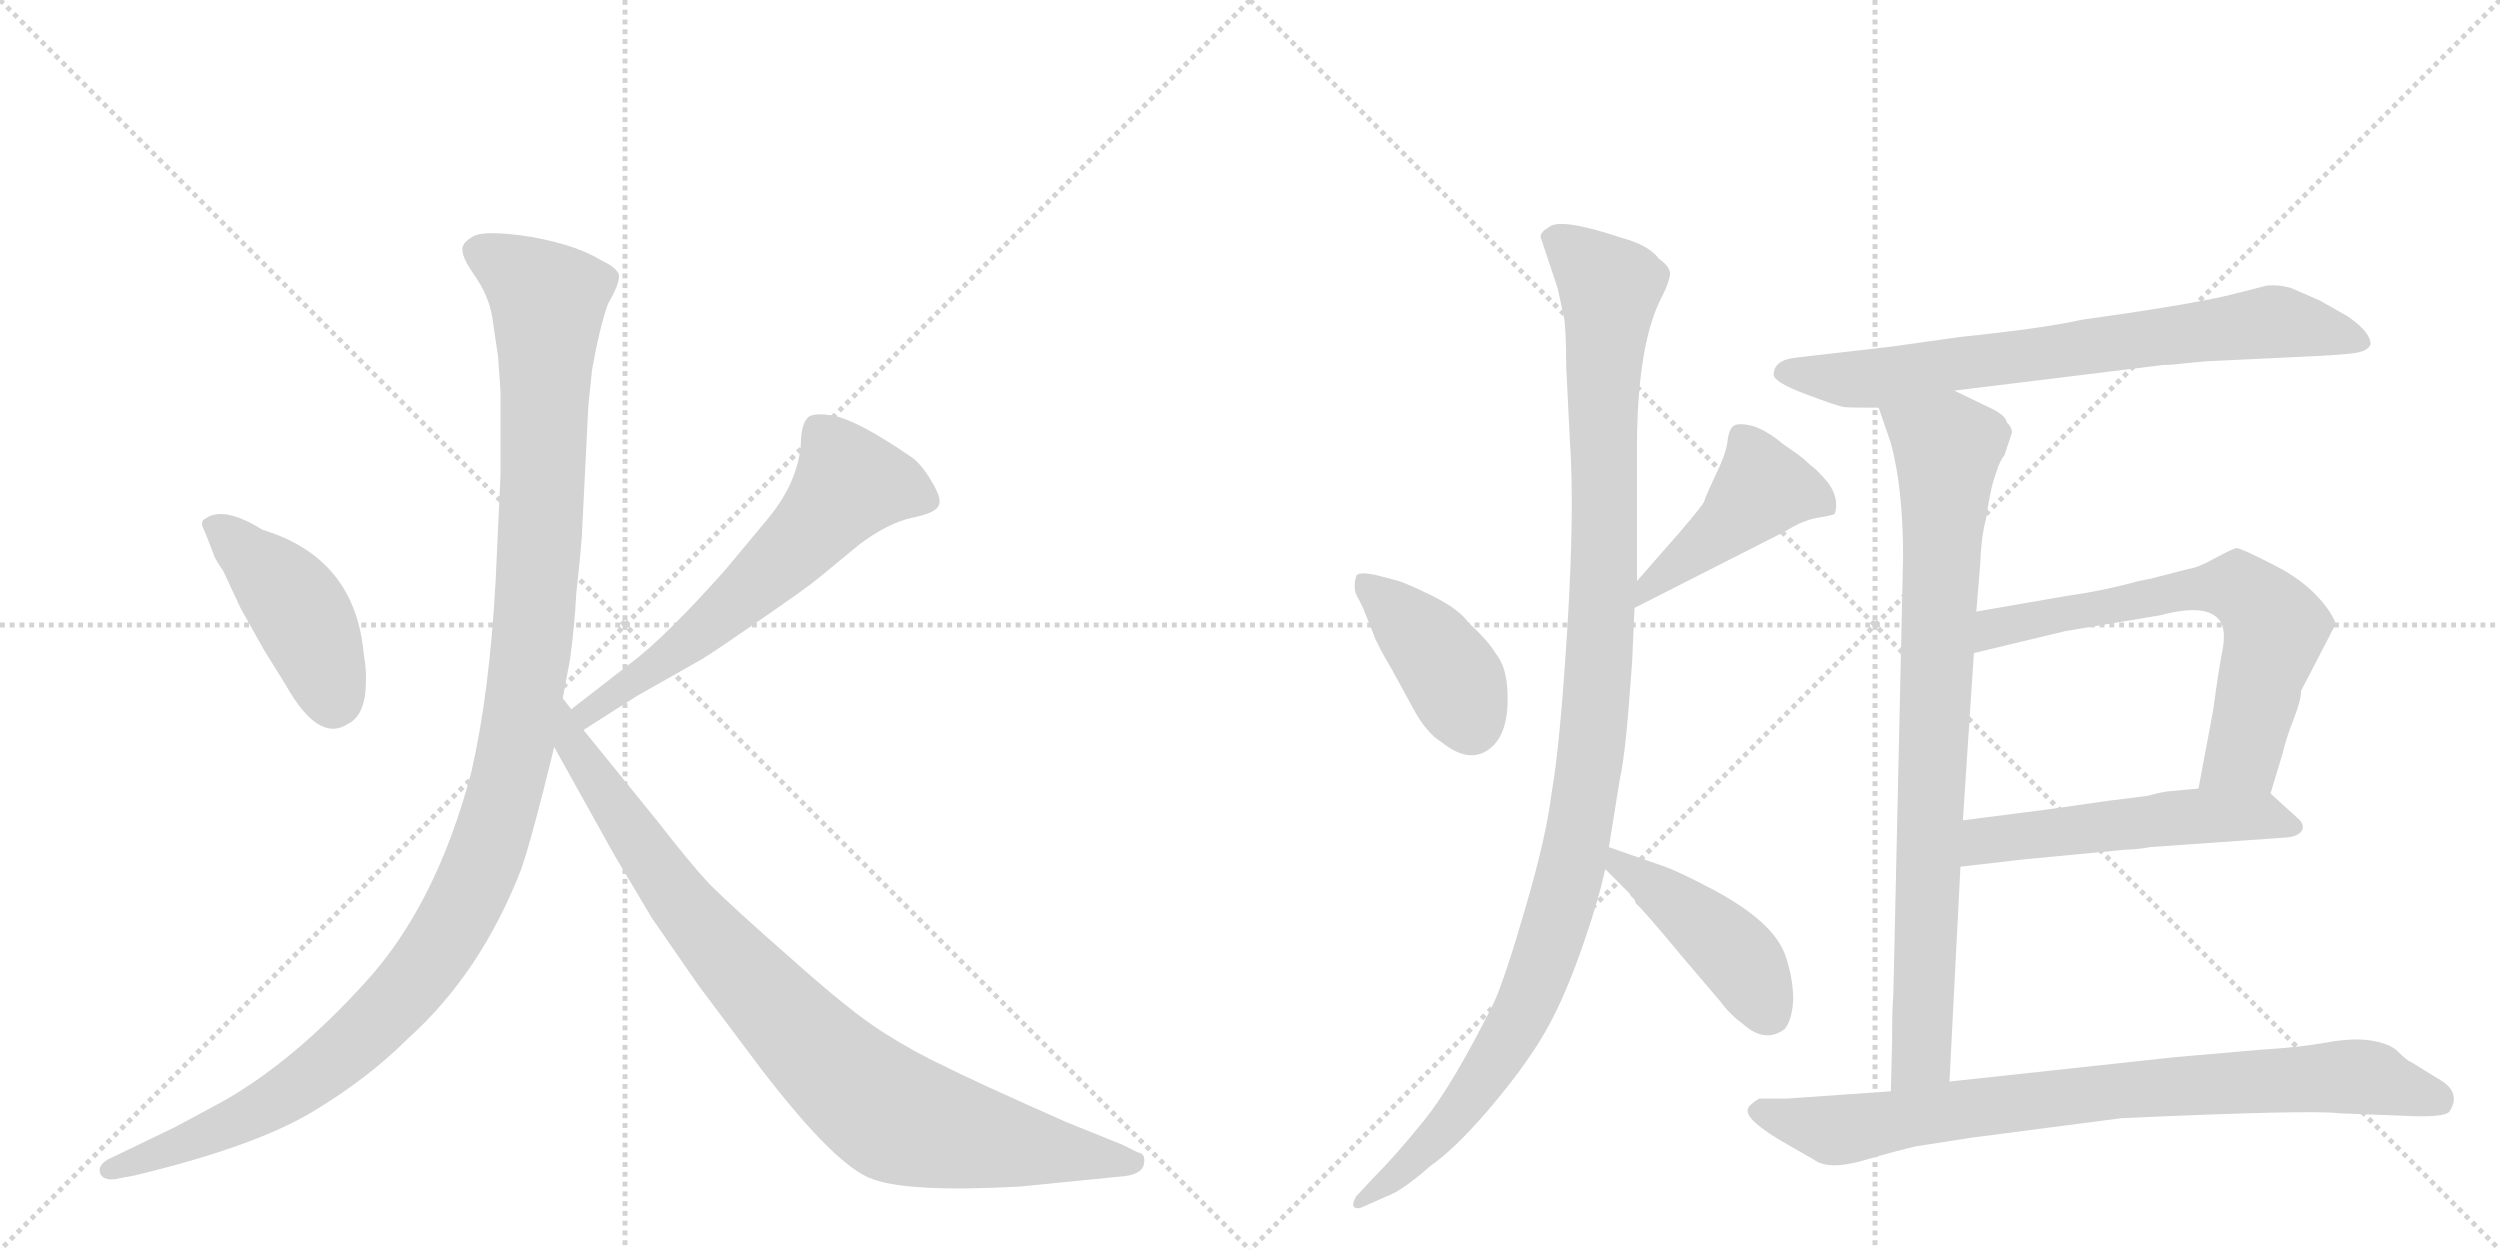 <svg version="1.1" viewBox="0 0 2048 1024" xmlns="http://www.w3.org/2000/svg">
  <g stroke="lightgray" stroke-dasharray="1,1" stroke-width="1" transform="scale(4, 4)">
    <line x1="0" y1="0" x2="256" y2="256"></line>
    <line x1="256" y1="0" x2="0" y2="256"></line>
    <line x1="128" y1="0" x2="128" y2="256"></line>
    <line x1="0" y1="128" x2="256" y2="128"></line>
    <line x1="256" y1="0" x2="512" y2="256"></line>
    <line x1="512" y1="0" x2="256" y2="256"></line>
    <line x1="384" y1="0" x2="384" y2="256"></line>
    <line x1="256" y1="128" x2="512" y2="128"></line>
  </g>
<g transform="scale(1, -1) translate(0, -850)">
   <style type="text/css">
    @keyframes keyframes0 {
      from {
       stroke: black;
       stroke-dashoffset: 436;
       stroke-width: 128;
       }
       59% {
       animation-timing-function: step-end;
       stroke: black;
       stroke-dashoffset: 0;
       stroke-width: 128;
       }
       to {
       stroke: black;
       stroke-width: 1024;
       }
       }
       #make-me-a-hanzi-animation-0 {
         animation: keyframes0 0.605s both;
         animation-delay: 0s;
         animation-timing-function: linear;
       }
    @keyframes keyframes1 {
      from {
       stroke: black;
       stroke-dashoffset: 614;
       stroke-width: 128;
       }
       67% {
       animation-timing-function: step-end;
       stroke: black;
       stroke-dashoffset: 0;
       stroke-width: 128;
       }
       to {
       stroke: black;
       stroke-width: 1024;
       }
       }
       #make-me-a-hanzi-animation-1 {
         animation: keyframes1 0.75s both;
         animation-delay: 0.605s;
         animation-timing-function: linear;
       }
    @keyframes keyframes2 {
      from {
       stroke: black;
       stroke-dashoffset: 1200;
       stroke-width: 128;
       }
       80% {
       animation-timing-function: step-end;
       stroke: black;
       stroke-dashoffset: 0;
       stroke-width: 128;
       }
       to {
       stroke: black;
       stroke-width: 1024;
       }
       }
       #make-me-a-hanzi-animation-2 {
         animation: keyframes2 1.227s both;
         animation-delay: 1.354s;
         animation-timing-function: linear;
       }
    @keyframes keyframes3 {
      from {
       stroke: black;
       stroke-dashoffset: 892;
       stroke-width: 128;
       }
       74% {
       animation-timing-function: step-end;
       stroke: black;
       stroke-dashoffset: 0;
       stroke-width: 128;
       }
       to {
       stroke: black;
       stroke-width: 1024;
       }
       }
       #make-me-a-hanzi-animation-3 {
         animation: keyframes3 0.976s both;
         animation-delay: 2.581s;
         animation-timing-function: linear;
       }
    @keyframes keyframes4 {
      from {
       stroke: black;
       stroke-dashoffset: 405;
       stroke-width: 128;
       }
       57% {
       animation-timing-function: step-end;
       stroke: black;
       stroke-dashoffset: 0;
       stroke-width: 128;
       }
       to {
       stroke: black;
       stroke-width: 1024;
       }
       }
       #make-me-a-hanzi-animation-4 {
         animation: keyframes4 0.58s both;
         animation-delay: 3.557s;
         animation-timing-function: linear;
       }
    @keyframes keyframes5 {
      from {
       stroke: black;
       stroke-dashoffset: 446;
       stroke-width: 128;
       }
       59% {
       animation-timing-function: step-end;
       stroke: black;
       stroke-dashoffset: 0;
       stroke-width: 128;
       }
       to {
       stroke: black;
       stroke-width: 1024;
       }
       }
       #make-me-a-hanzi-animation-5 {
         animation: keyframes5 0.613s both;
         animation-delay: 4.137s;
         animation-timing-function: linear;
       }
    @keyframes keyframes6 {
      from {
       stroke: black;
       stroke-dashoffset: 1124;
       stroke-width: 128;
       }
       79% {
       animation-timing-function: step-end;
       stroke: black;
       stroke-dashoffset: 0;
       stroke-width: 128;
       }
       to {
       stroke: black;
       stroke-width: 1024;
       }
       }
       #make-me-a-hanzi-animation-6 {
         animation: keyframes6 1.165s both;
         animation-delay: 4.75s;
         animation-timing-function: linear;
       }
    @keyframes keyframes7 {
      from {
       stroke: black;
       stroke-dashoffset: 444;
       stroke-width: 128;
       }
       59% {
       animation-timing-function: step-end;
       stroke: black;
       stroke-dashoffset: 0;
       stroke-width: 128;
       }
       to {
       stroke: black;
       stroke-width: 1024;
       }
       }
       #make-me-a-hanzi-animation-7 {
         animation: keyframes7 0.611s both;
         animation-delay: 5.914s;
         animation-timing-function: linear;
       }
    @keyframes keyframes8 {
      from {
       stroke: black;
       stroke-dashoffset: 733;
       stroke-width: 128;
       }
       70% {
       animation-timing-function: step-end;
       stroke: black;
       stroke-dashoffset: 0;
       stroke-width: 128;
       }
       to {
       stroke: black;
       stroke-width: 1024;
       }
       }
       #make-me-a-hanzi-animation-8 {
         animation: keyframes8 0.847s both;
         animation-delay: 6.526s;
         animation-timing-function: linear;
       }
    @keyframes keyframes9 {
      from {
       stroke: black;
       stroke-dashoffset: 839;
       stroke-width: 128;
       }
       73% {
       animation-timing-function: step-end;
       stroke: black;
       stroke-dashoffset: 0;
       stroke-width: 128;
       }
       to {
       stroke: black;
       stroke-width: 1024;
       }
       }
       #make-me-a-hanzi-animation-9 {
         animation: keyframes9 0.933s both;
         animation-delay: 7.372s;
         animation-timing-function: linear;
       }
    @keyframes keyframes10 {
      from {
       stroke: black;
       stroke-dashoffset: 665;
       stroke-width: 128;
       }
       68% {
       animation-timing-function: step-end;
       stroke: black;
       stroke-dashoffset: 0;
       stroke-width: 128;
       }
       to {
       stroke: black;
       stroke-width: 1024;
       }
       }
       #make-me-a-hanzi-animation-10 {
         animation: keyframes10 0.791s both;
         animation-delay: 8.305s;
         animation-timing-function: linear;
       }
    @keyframes keyframes11 {
      from {
       stroke: black;
       stroke-dashoffset: 530;
       stroke-width: 128;
       }
       63% {
       animation-timing-function: step-end;
       stroke: black;
       stroke-dashoffset: 0;
       stroke-width: 128;
       }
       to {
       stroke: black;
       stroke-width: 1024;
       }
       }
       #make-me-a-hanzi-animation-11 {
         animation: keyframes11 0.681s both;
         animation-delay: 9.096s;
         animation-timing-function: linear;
       }
    @keyframes keyframes12 {
      from {
       stroke: black;
       stroke-dashoffset: 822;
       stroke-width: 128;
       }
       73% {
       animation-timing-function: step-end;
       stroke: black;
       stroke-dashoffset: 0;
       stroke-width: 128;
       }
       to {
       stroke: black;
       stroke-width: 1024;
       }
       }
       #make-me-a-hanzi-animation-12 {
         animation: keyframes12 0.919s both;
         animation-delay: 9.777s;
         animation-timing-function: linear;
       }
</style>
<path d="M 168 414 L 175 396 Q 175 394 183 382 L 197 352 L 216 318 L 234 289 Q 261 241 285 257 Q 296 262 299 280 Q 301 298 298 314 Q 291 393 215 416 Q 183 436 168 425 Q 163 423 168 414 Z" fill="lightgray"></path> 
<path d="M 478 252 L 522 280 L 575 310 Q 585 316 624 343 Q 663 370 670 376 L 704 404 Q 728 422 748 426 Q 767 430 769 436 Q 772 441 763 456 Q 754 471 746 476 Q 705 504 685 509 Q 665 513 661 507 Q 656 501 656 485 Q 653 454 629 425 L 594 383 Q 545 328 517 307 L 468 269 C 444 251 453 236 478 252 Z" fill="lightgray"></path> 
<path d="M 404 585 L 408 558 L 410 530 L 410 460 L 406 374 Q 401 282 386 217 Q 357 108 299 45 Q 241 -19 183 -52 L 144 -73 L 88 -100 Q 80 -105 82 -111 Q 84 -117 94 -116 L 110 -113 Q 206 -90 254 -62 Q 301 -34 334 -1 Q 394 53 427 138 Q 436 164 454 238 L 461 278 L 467 310 Q 471 340 472 363 Q 477 409 477 418 L 482 518 L 485 547 Q 491 581 498 601 Q 508 618 507 625 Q 505 631 492 637 Q 473 649 435 656 Q 396 662 387 656 Q 377 650 379 644 Q 379 638 391 621 Q 402 604 404 585 Z" fill="lightgray"></path> 
<path d="M 454 238 L 503 150 L 534 98 L 572 43 L 623 -25 Q 685 -106 715 -116 Q 745 -127 836 -122 L 916 -114 Q 935 -113 937 -104 Q 939 -95 932 -94 L 920 -88 L 873 -69 Q 794 -34 773 -23 Q 751 -13 724 4 Q 697 21 649 64 Q 601 106 581 126 Q 566 142 538 178 L 478 252 L 468 269 L 461 278 C 444 303 439 264 454 238 Z" fill="lightgray"></path> 
<path d="M 1146 374 L 1127 379 Q 1112 382 1111 378 Q 1108 368 1112 361 Q 1116 354 1119 346 L 1125 331 Q 1128 322 1140 302 L 1158 269 Q 1169 249 1181 242 Q 1202 225 1218 235 Q 1234 245 1235 273.5 Q 1236 302 1225 315 Q 1220 324 1203 340 Q 1195 351 1175 361 Q 1155 371 1146 374 Z" fill="lightgray"></path> 
<path d="M 1339 352 L 1463 415 Q 1477 424 1490 426 Q 1502 428 1503 429 Q 1507 441 1498 454 Q 1488 466 1483 469 Q 1477 475 1471 479 L 1461 486 Q 1448 497 1436 501 Q 1424 504 1420 501 Q 1416 498 1415 487 Q 1413 476 1405 460 Q 1397 443 1396 439 Q 1394 435 1376 414 L 1341 374 C 1321 351 1312 338 1339 352 Z" fill="lightgray"></path> 
<path d="M 1341 374 L 1341 482 Q 1341 569 1362 608 Q 1367 618 1368 624.5 Q 1369 631 1359 638 Q 1351 649 1329 655 Q 1278 672 1269 664 Q 1262 660 1262 656 L 1276 614 L 1281 591 Q 1283 582 1283 550 L 1286 490 Q 1290 433 1284 336 Q 1278 239 1271 200 Q 1267 166 1250 107.5 Q 1233 49 1224 29 Q 1190 -39 1166.5 -68 Q 1143 -97 1125 -115 L 1111 -130 Q 1107 -137 1109.5 -139 Q 1112 -141 1118 -138 L 1136 -130 Q 1148 -126 1172 -105 Q 1192 -91 1219 -59.5 Q 1246 -28 1262.5 -1 Q 1279 26 1294 68 Q 1309 110 1315 138 L 1318 156 L 1327 212 Q 1331 230 1334 268 Q 1337 306 1337 307 L 1339 352 L 1341 374 Z" fill="lightgray"></path> 
<path d="M 1315 138 L 1335 118 L 1336 116 L 1339 113 L 1340 110 Q 1346 105 1380 64 L 1409 30 Q 1417 19 1428 11 Q 1446 -5 1462 7 Q 1468 14 1469 31 Q 1469 48 1463 66 Q 1454 95 1400 123 Q 1375 136 1364 140 L 1318 156 C 1290 166 1294 159 1315 138 Z" fill="lightgray"></path> 
<path d="M 1601 530 L 1772 551 Q 1779 551 1786 552 L 1807 554 L 1891 558 Q 1914 559 1927 560.5 Q 1940 562 1942 568 Q 1942 578 1923 591 L 1900 604 L 1877 614 Q 1867 617 1857 616 L 1833 610 Q 1805 602 1705 588 Q 1674 581 1606 574 L 1549 566 L 1471 557 Q 1453 555 1453 543 Q 1453 537 1479.5 527 Q 1506 517 1511 516.5 Q 1516 516 1539 516 L 1601 530 Z" fill="lightgray"></path> 
<path d="M 1644 504 Q 1643 510 1630 516 L 1601 530 C 1574 543 1529 544 1539 516 L 1549 487 Q 1559 450 1559 394 L 1551 34 Q 1550 26 1550 -4 L 1549 -44 C 1548 -74 1595 -66 1597 -36 L 1606 140 L 1608 178 L 1617 315 L 1619 349 L 1622 385 Q 1623 411 1627 425 Q 1630 446 1633 456 L 1637 468 Q 1640 475 1642 477 L 1648 495 Q 1649 499 1644 504 Z" fill="lightgray"></path> 
<path d="M 1860 200 L 1870 233 Q 1873 246 1879 261 Q 1885 276 1885 284 L 1913 338 Q 1914 340 1909 348 Q 1894 371 1865 386 Q 1836 401 1832 401 Q 1828 400 1815 393 Q 1801 385 1793 384 Q 1785 382 1762 376 L 1752 374 Q 1723 366 1694 362 L 1619 349 C 1589 344 1588 308 1617 315 L 1692 333 L 1770 346 Q 1811 357 1820 339 Q 1823 332 1821 319 Q 1818 305 1813 268 L 1801 204 C 1795 175 1851 171 1860 200 Z" fill="lightgray"></path> 
<path d="M 1606 140 L 1658 146 L 1742 154 Q 1750 154 1761 156 L 1874 164 Q 1883 165 1886 170 Q 1888 175 1882 180 L 1860 200 C 1851 209 1831 207 1801 204 L 1779 202 Q 1774 202 1759 198 L 1727 194 L 1678 187 L 1608 178 C 1578 174 1576 137 1606 140 Z" fill="lightgray"></path> 
<path d="M 1549 -44 L 1463 -50 L 1441 -50 Q 1433 -55 1432 -58 Q 1428 -67 1465 -88 L 1486 -100 Q 1498 -109 1527 -100.5 Q 1556 -92 1570 -89 L 1615 -82 L 1738 -66 Q 1894 -59 1916 -62 L 1968 -64 Q 2004 -66 2007 -60 Q 2016 -45 1999.5 -35 Q 1983 -25 1980 -23 Q 1977 -21 1974 -19.5 Q 1971 -18 1964.5 -11.5 Q 1958 -5 1943 -2.5 Q 1928 0 1906 -4 Q 1884 -8 1851 -10 L 1782 -16 L 1597 -36 L 1549 -44 Z" fill="lightgray"></path> 
      <clipPath id="make-me-a-hanzi-clip-0">
      <path d="M 168 414 L 175 396 Q 175 394 183 382 L 197 352 L 216 318 L 234 289 Q 261 241 285 257 Q 296 262 299 280 Q 301 298 298 314 Q 291 393 215 416 Q 183 436 168 425 Q 163 423 168 414 Z" fill="lightgray"></path>
      </clipPath>
      <path clip-path="url(#make-me-a-hanzi-clip-0)" d="M 176 420 L 242 354 L 261 317 L 273 274 " fill="none" id="make-me-a-hanzi-animation-0" stroke-dasharray="308 616" stroke-linecap="round"></path>

      <clipPath id="make-me-a-hanzi-clip-1">
      <path d="M 478 252 L 522 280 L 575 310 Q 585 316 624 343 Q 663 370 670 376 L 704 404 Q 728 422 748 426 Q 767 430 769 436 Q 772 441 763 456 Q 754 471 746 476 Q 705 504 685 509 Q 665 513 661 507 Q 656 501 656 485 Q 653 454 629 425 L 594 383 Q 545 328 517 307 L 468 269 C 444 251 453 236 478 252 Z" fill="lightgray"></path>
      </clipPath>
      <path clip-path="url(#make-me-a-hanzi-clip-1)" d="M 760 440 L 731 451 L 696 453 L 618 370 L 548 312 L 492 276 L 481 259 " fill="none" id="make-me-a-hanzi-animation-1" stroke-dasharray="486 972" stroke-linecap="round"></path>

      <clipPath id="make-me-a-hanzi-clip-2">
      <path d="M 404 585 L 408 558 L 410 530 L 410 460 L 406 374 Q 401 282 386 217 Q 357 108 299 45 Q 241 -19 183 -52 L 144 -73 L 88 -100 Q 80 -105 82 -111 Q 84 -117 94 -116 L 110 -113 Q 206 -90 254 -62 Q 301 -34 334 -1 Q 394 53 427 138 Q 436 164 454 238 L 461 278 L 467 310 Q 471 340 472 363 Q 477 409 477 418 L 482 518 L 485 547 Q 491 581 498 601 Q 508 618 507 625 Q 505 631 492 637 Q 473 649 435 656 Q 396 662 387 656 Q 377 650 379 644 Q 379 638 391 621 Q 402 604 404 585 Z" fill="lightgray"></path>
      </clipPath>
      <path clip-path="url(#make-me-a-hanzi-clip-2)" d="M 392 644 L 422 628 L 449 600 L 436 321 L 418 216 L 395 142 L 344 53 L 281 -12 L 194 -69 L 90 -108 " fill="none" id="make-me-a-hanzi-animation-2" stroke-dasharray="1072 2144" stroke-linecap="round"></path>

      <clipPath id="make-me-a-hanzi-clip-3">
      <path d="M 454 238 L 503 150 L 534 98 L 572 43 L 623 -25 Q 685 -106 715 -116 Q 745 -127 836 -122 L 916 -114 Q 935 -113 937 -104 Q 939 -95 932 -94 L 920 -88 L 873 -69 Q 794 -34 773 -23 Q 751 -13 724 4 Q 697 21 649 64 Q 601 106 581 126 Q 566 142 538 178 L 478 252 L 468 269 L 461 278 C 444 303 439 264 454 238 Z" fill="lightgray"></path>
      </clipPath>
      <path clip-path="url(#make-me-a-hanzi-clip-3)" d="M 461 271 L 467 243 L 552 118 L 613 47 L 704 -43 L 753 -71 L 928 -102 " fill="none" id="make-me-a-hanzi-animation-3" stroke-dasharray="764 1528" stroke-linecap="round"></path>

      <clipPath id="make-me-a-hanzi-clip-4">
      <path d="M 1146 374 L 1127 379 Q 1112 382 1111 378 Q 1108 368 1112 361 Q 1116 354 1119 346 L 1125 331 Q 1128 322 1140 302 L 1158 269 Q 1169 249 1181 242 Q 1202 225 1218 235 Q 1234 245 1235 273.5 Q 1236 302 1225 315 Q 1220 324 1203 340 Q 1195 351 1175 361 Q 1155 371 1146 374 Z" fill="lightgray"></path>
      </clipPath>
      <path clip-path="url(#make-me-a-hanzi-clip-4)" d="M 1117 373 L 1173 319 L 1194 288 L 1205 256 " fill="none" id="make-me-a-hanzi-animation-4" stroke-dasharray="277 554" stroke-linecap="round"></path>

      <clipPath id="make-me-a-hanzi-clip-5">
      <path d="M 1339 352 L 1463 415 Q 1477 424 1490 426 Q 1502 428 1503 429 Q 1507 441 1498 454 Q 1488 466 1483 469 Q 1477 475 1471 479 L 1461 486 Q 1448 497 1436 501 Q 1424 504 1420 501 Q 1416 498 1415 487 Q 1413 476 1405 460 Q 1397 443 1396 439 Q 1394 435 1376 414 L 1341 374 C 1321 351 1312 338 1339 352 Z" fill="lightgray"></path>
      </clipPath>
      <path clip-path="url(#make-me-a-hanzi-clip-5)" d="M 1494 436 L 1477 445 L 1444 450 L 1349 368 L 1345 357 " fill="none" id="make-me-a-hanzi-animation-5" stroke-dasharray="318 636" stroke-linecap="round"></path>

      <clipPath id="make-me-a-hanzi-clip-6">
      <path d="M 1341 374 L 1341 482 Q 1341 569 1362 608 Q 1367 618 1368 624.5 Q 1369 631 1359 638 Q 1351 649 1329 655 Q 1278 672 1269 664 Q 1262 660 1262 656 L 1276 614 L 1281 591 Q 1283 582 1283 550 L 1286 490 Q 1290 433 1284 336 Q 1278 239 1271 200 Q 1267 166 1250 107.5 Q 1233 49 1224 29 Q 1190 -39 1166.5 -68 Q 1143 -97 1125 -115 L 1111 -130 Q 1107 -137 1109.5 -139 Q 1112 -141 1118 -138 L 1136 -130 Q 1148 -126 1172 -105 Q 1192 -91 1219 -59.5 Q 1246 -28 1262.5 -1 Q 1279 26 1294 68 Q 1309 110 1315 138 L 1318 156 L 1327 212 Q 1331 230 1334 268 Q 1337 306 1337 307 L 1339 352 L 1341 374 Z" fill="lightgray"></path>
      </clipPath>
      <path clip-path="url(#make-me-a-hanzi-clip-6)" d="M 1274 652 L 1319 614 L 1313 544 L 1311 316 L 1291 156 L 1267 69 L 1226 -16 L 1168 -91 L 1113 -135 " fill="none" id="make-me-a-hanzi-animation-6" stroke-dasharray="996 1992" stroke-linecap="round"></path>

      <clipPath id="make-me-a-hanzi-clip-7">
      <path d="M 1315 138 L 1335 118 L 1336 116 L 1339 113 L 1340 110 Q 1346 105 1380 64 L 1409 30 Q 1417 19 1428 11 Q 1446 -5 1462 7 Q 1468 14 1469 31 Q 1469 48 1463 66 Q 1454 95 1400 123 Q 1375 136 1364 140 L 1318 156 C 1290 166 1294 159 1315 138 Z" fill="lightgray"></path>
      </clipPath>
      <path clip-path="url(#make-me-a-hanzi-clip-7)" d="M 1323 151 L 1327 140 L 1353 126 L 1416 74 L 1450 19 " fill="none" id="make-me-a-hanzi-animation-7" stroke-dasharray="316 632" stroke-linecap="round"></path>

      <clipPath id="make-me-a-hanzi-clip-8">
      <path d="M 1601 530 L 1772 551 Q 1779 551 1786 552 L 1807 554 L 1891 558 Q 1914 559 1927 560.5 Q 1940 562 1942 568 Q 1942 578 1923 591 L 1900 604 L 1877 614 Q 1867 617 1857 616 L 1833 610 Q 1805 602 1705 588 Q 1674 581 1606 574 L 1549 566 L 1471 557 Q 1453 555 1453 543 Q 1453 537 1479.5 527 Q 1506 517 1511 516.5 Q 1516 516 1539 516 L 1601 530 Z" fill="lightgray"></path>
      </clipPath>
      <path clip-path="url(#make-me-a-hanzi-clip-8)" d="M 1462 545 L 1542 541 L 1862 587 L 1934 571 " fill="none" id="make-me-a-hanzi-animation-8" stroke-dasharray="605 1210" stroke-linecap="round"></path>

      <clipPath id="make-me-a-hanzi-clip-9">
      <path d="M 1644 504 Q 1643 510 1630 516 L 1601 530 C 1574 543 1529 544 1539 516 L 1549 487 Q 1559 450 1559 394 L 1551 34 Q 1550 26 1550 -4 L 1549 -44 C 1548 -74 1595 -66 1597 -36 L 1606 140 L 1608 178 L 1617 315 L 1619 349 L 1622 385 Q 1623 411 1627 425 Q 1630 446 1633 456 L 1637 468 Q 1640 475 1642 477 L 1648 495 Q 1649 499 1644 504 Z" fill="lightgray"></path>
      </clipPath>
      <path clip-path="url(#make-me-a-hanzi-clip-9)" d="M 1548 511 L 1595 483 L 1574 -16 L 1554 -37 " fill="none" id="make-me-a-hanzi-animation-9" stroke-dasharray="711 1422" stroke-linecap="round"></path>

      <clipPath id="make-me-a-hanzi-clip-10">
      <path d="M 1860 200 L 1870 233 Q 1873 246 1879 261 Q 1885 276 1885 284 L 1913 338 Q 1914 340 1909 348 Q 1894 371 1865 386 Q 1836 401 1832 401 Q 1828 400 1815 393 Q 1801 385 1793 384 Q 1785 382 1762 376 L 1752 374 Q 1723 366 1694 362 L 1619 349 C 1589 344 1588 308 1617 315 L 1692 333 L 1770 346 Q 1811 357 1820 339 Q 1823 332 1821 319 Q 1818 305 1813 268 L 1801 204 C 1795 175 1851 171 1860 200 Z" fill="lightgray"></path>
      </clipPath>
      <path clip-path="url(#make-me-a-hanzi-clip-10)" d="M 1624 320 L 1636 335 L 1659 342 L 1791 367 L 1833 369 L 1854 352 L 1864 335 L 1839 236 L 1809 209 " fill="none" id="make-me-a-hanzi-animation-10" stroke-dasharray="537 1074" stroke-linecap="round"></path>

      <clipPath id="make-me-a-hanzi-clip-11">
      <path d="M 1606 140 L 1658 146 L 1742 154 Q 1750 154 1761 156 L 1874 164 Q 1883 165 1886 170 Q 1888 175 1882 180 L 1860 200 C 1851 209 1831 207 1801 204 L 1779 202 Q 1774 202 1759 198 L 1727 194 L 1678 187 L 1608 178 C 1578 174 1576 137 1606 140 Z" fill="lightgray"></path>
      </clipPath>
      <path clip-path="url(#make-me-a-hanzi-clip-11)" d="M 1612 146 L 1631 163 L 1786 181 L 1851 182 L 1877 173 " fill="none" id="make-me-a-hanzi-animation-11" stroke-dasharray="402 804" stroke-linecap="round"></path>

      <clipPath id="make-me-a-hanzi-clip-12">
      <path d="M 1549 -44 L 1463 -50 L 1441 -50 Q 1433 -55 1432 -58 Q 1428 -67 1465 -88 L 1486 -100 Q 1498 -109 1527 -100.5 Q 1556 -92 1570 -89 L 1615 -82 L 1738 -66 Q 1894 -59 1916 -62 L 1968 -64 Q 2004 -66 2007 -60 Q 2016 -45 1999.5 -35 Q 1983 -25 1980 -23 Q 1977 -21 1974 -19.5 Q 1971 -18 1964.5 -11.5 Q 1958 -5 1943 -2.5 Q 1928 0 1906 -4 Q 1884 -8 1851 -10 L 1782 -16 L 1597 -36 L 1549 -44 Z" fill="lightgray"></path>
      </clipPath>
      <path clip-path="url(#make-me-a-hanzi-clip-12)" d="M 1441 -59 L 1463 -69 L 1513 -75 L 1761 -41 L 1916 -32 L 1942 -33 L 1999 -51 " fill="none" id="make-me-a-hanzi-animation-12" stroke-dasharray="694 1388" stroke-linecap="round"></path>

</g>
</svg>
